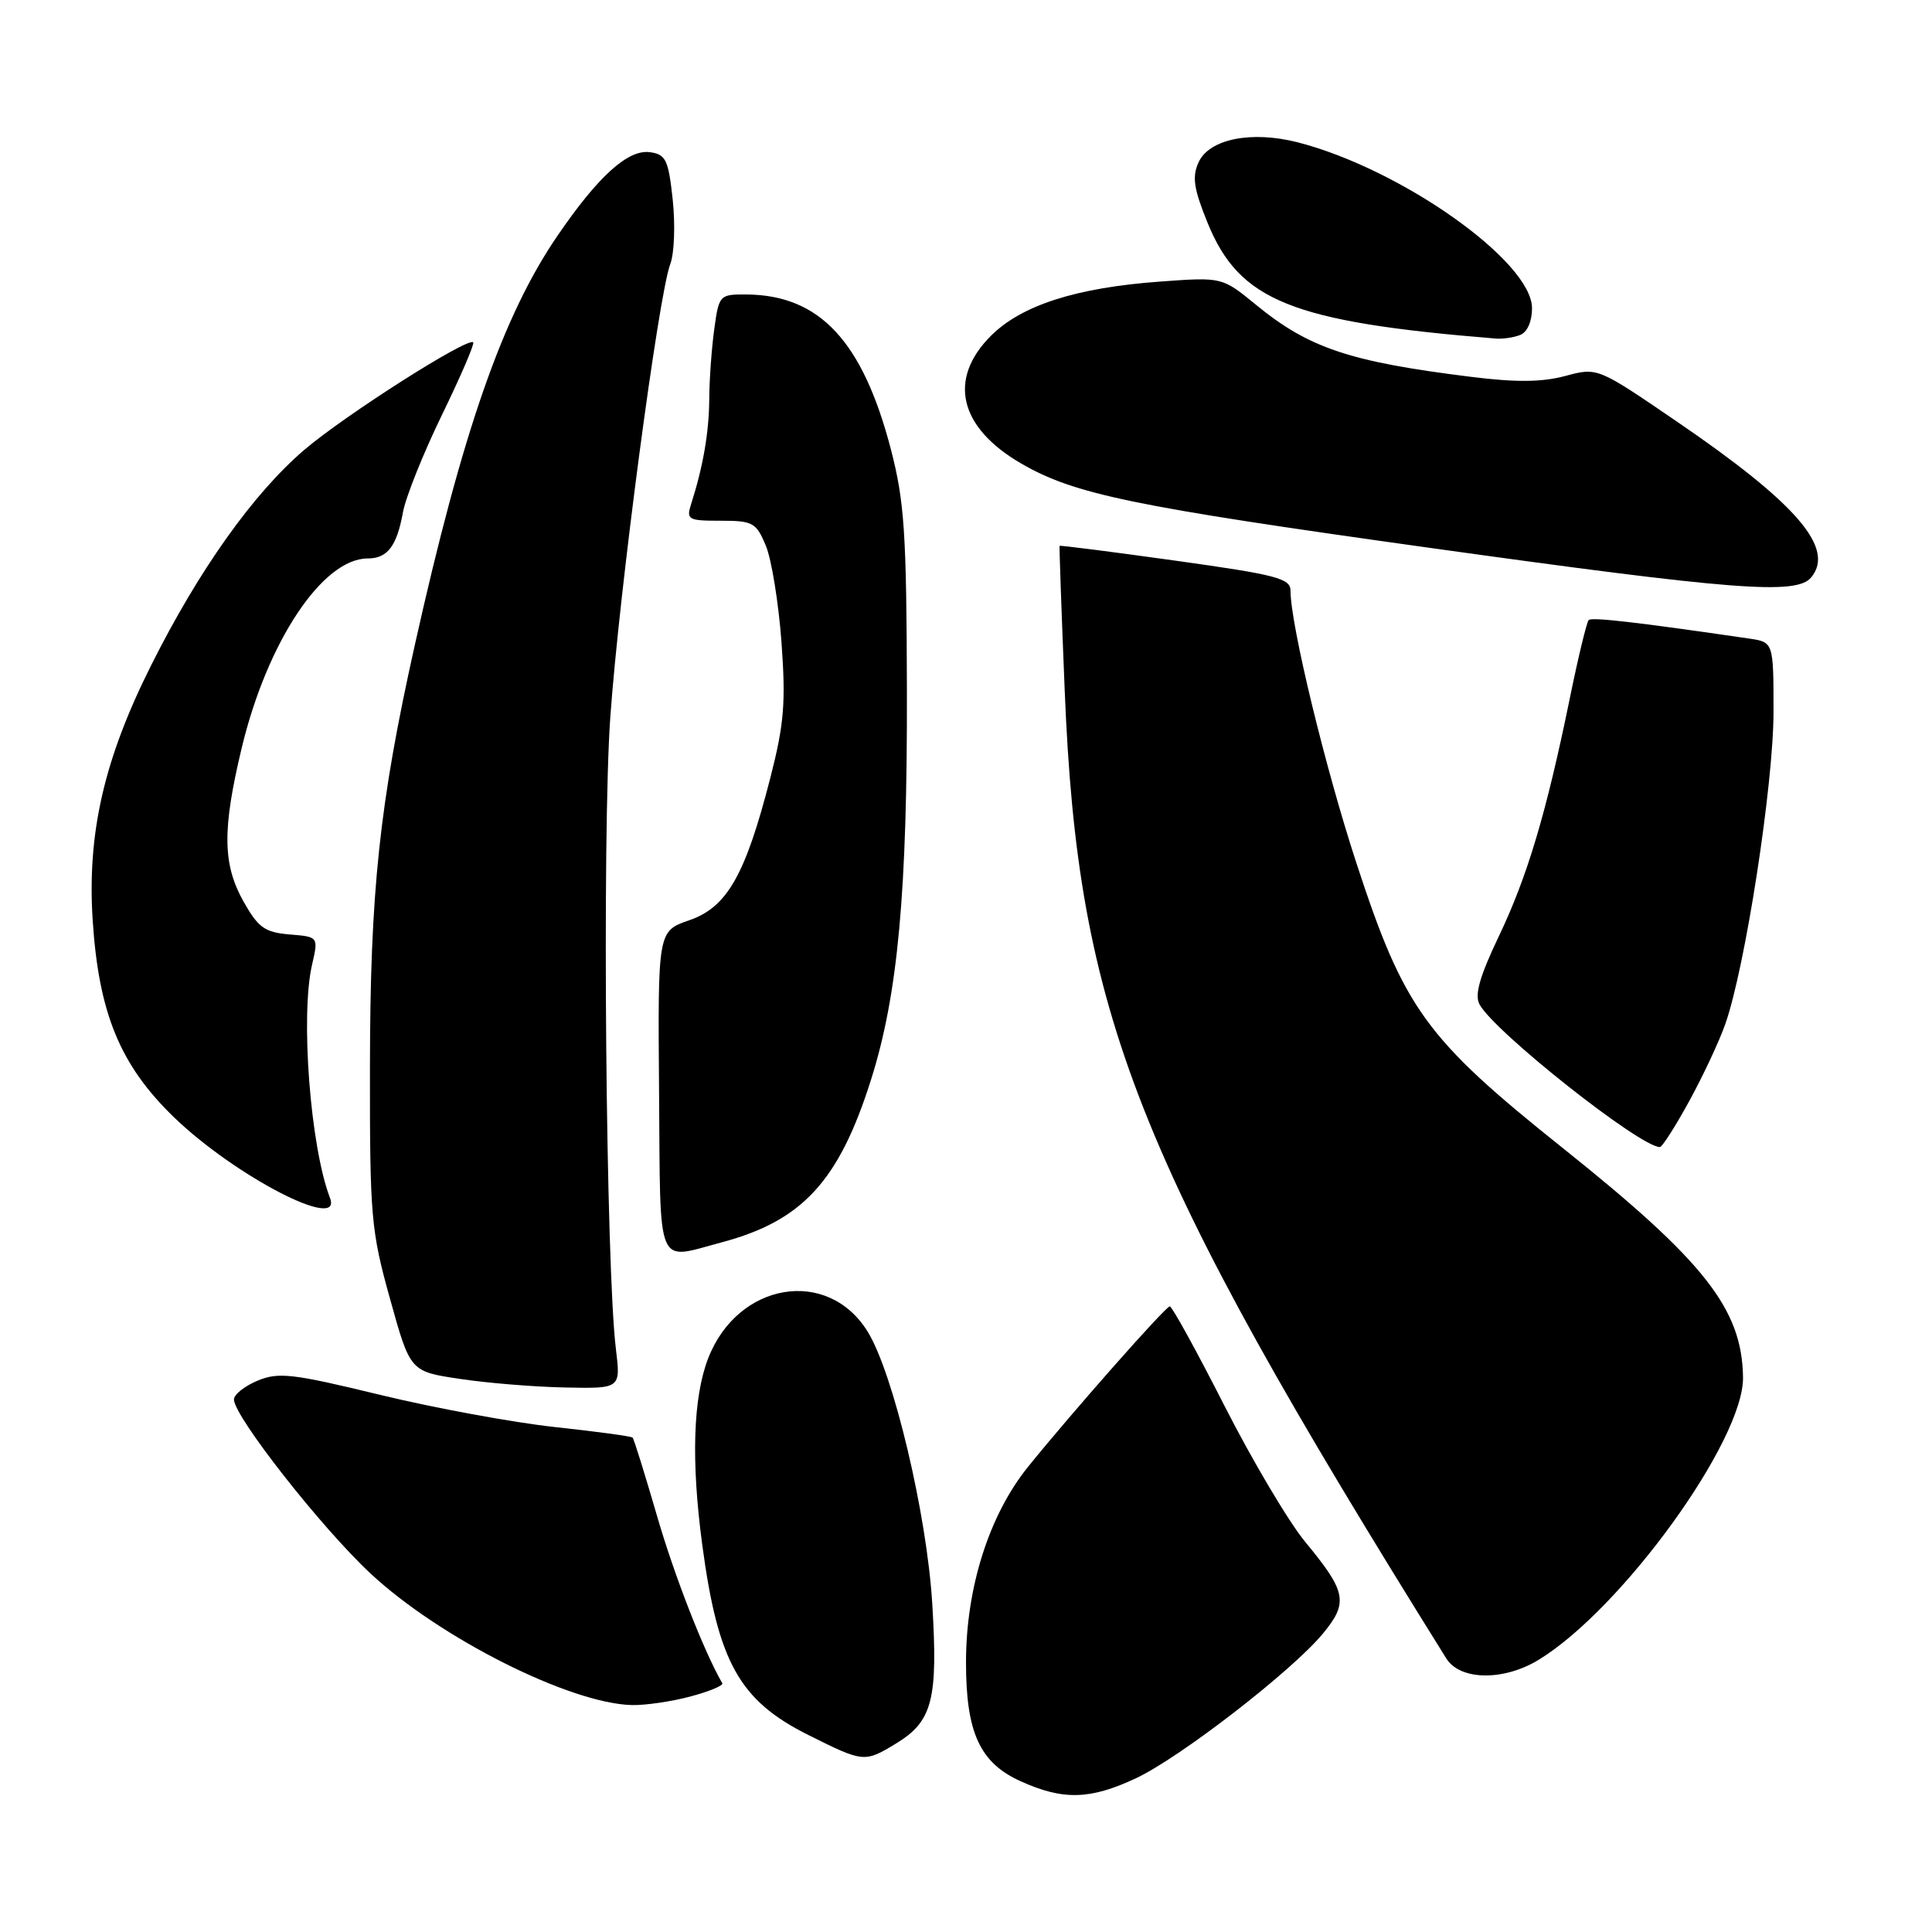 <?xml version="1.0" encoding="UTF-8" standalone="no"?>
<!DOCTYPE svg PUBLIC "-//W3C//DTD SVG 1.1//EN" "http://www.w3.org/Graphics/SVG/1.1/DTD/svg11.dtd" >
<svg xmlns="http://www.w3.org/2000/svg" xmlns:xlink="http://www.w3.org/1999/xlink" version="1.1" viewBox="0 0 256 256">
 <g >
 <path fill="currentColor"
d=" M 150.50 235.64 C 156.37 232.89 171.23 221.39 175.30 216.45 C 178.69 212.34 178.42 210.93 172.95 204.31 C 170.78 201.69 165.96 193.57 162.25 186.28 C 158.54 178.99 155.28 173.06 155.00 173.10 C 154.38 173.18 142.04 187.16 136.23 194.35 C 131.06 200.75 128.00 210.39 128.00 220.28 C 128.00 229.57 129.83 233.57 135.21 236.01 C 140.85 238.57 144.43 238.48 150.50 235.64 Z  M 118.77 231.00 C 123.56 228.08 124.30 225.18 123.53 212.51 C 122.81 200.62 118.38 181.97 114.97 176.45 C 109.67 167.87 97.71 169.90 93.82 180.03 C 91.83 185.22 91.57 193.63 93.05 204.68 C 95.13 220.25 97.97 225.33 107.10 229.89 C 114.44 233.56 114.55 233.57 118.77 231.00 Z  M 91.50 224.79 C 93.99 224.12 95.88 223.34 95.71 223.04 C 93.29 218.87 89.34 208.76 87.04 200.80 C 85.44 195.31 84.00 190.66 83.82 190.49 C 83.64 190.31 79.00 189.68 73.50 189.09 C 68.00 188.49 57.60 186.58 50.39 184.83 C 38.77 182.01 36.92 181.79 34.14 182.94 C 32.41 183.66 31.00 184.78 31.00 185.44 C 31.00 187.67 42.60 202.45 49.11 208.51 C 58.29 217.06 75.55 225.74 83.74 225.93 C 85.52 225.97 89.01 225.46 91.50 224.79 Z  M 203.87 219.94 C 214.91 213.21 231.08 190.86 230.96 182.50 C 230.83 173.44 225.86 167.12 207.06 152.11 C 188.86 137.57 186.06 133.70 179.73 114.36 C 175.57 101.64 171.00 82.74 171.00 78.27 C 171.00 76.64 169.15 76.16 155.75 74.29 C 147.37 73.12 140.46 72.24 140.40 72.33 C 140.35 72.42 140.65 81.05 141.08 91.50 C 142.82 134.40 150.42 153.66 191.64 219.75 C 193.47 222.68 199.22 222.77 203.87 219.94 Z  M 81.61 178.75 C 80.28 167.92 79.77 110.41 80.87 95.00 C 82.06 78.30 87.25 39.10 88.82 34.97 C 89.35 33.58 89.49 29.76 89.14 26.47 C 88.57 21.18 88.23 20.46 86.14 20.17 C 83.23 19.75 79.27 23.33 73.84 31.28 C 66.62 41.84 61.27 57.19 54.96 85.49 C 50.27 106.52 49.04 118.09 49.02 141.49 C 49.00 161.21 49.16 163.06 51.68 172.10 C 54.35 181.73 54.35 181.73 60.93 182.71 C 64.54 183.26 70.82 183.77 74.88 183.85 C 82.25 184.00 82.25 184.00 81.61 178.75 Z  M 95.65 164.61 C 106.34 161.76 111.18 156.48 115.42 143.05 C 118.98 131.80 120.23 118.20 120.17 91.50 C 120.12 70.62 119.84 66.47 118.06 59.59 C 114.32 45.21 108.61 39.08 98.89 39.02 C 95.34 39.00 95.26 39.09 94.64 43.64 C 94.29 46.19 93.99 50.35 93.98 52.89 C 93.95 57.28 93.17 61.81 91.59 66.75 C 90.91 68.86 91.15 69.00 95.48 69.00 C 99.76 69.00 100.20 69.24 101.47 72.29 C 102.23 74.09 103.16 79.85 103.55 85.07 C 104.13 93.10 103.91 95.90 102.08 103.04 C 98.77 115.95 96.35 120.21 91.33 121.94 C 87.16 123.38 87.16 123.38 87.33 144.69 C 87.52 168.61 86.83 166.95 95.65 164.61 Z  M 43.72 158.72 C 41.12 151.94 39.79 134.59 41.35 127.82 C 42.20 124.13 42.20 124.13 38.37 123.82 C 35.09 123.54 34.23 122.93 32.29 119.50 C 29.49 114.53 29.43 109.95 32.03 99.10 C 35.40 85.04 42.74 74.00 48.72 74.00 C 51.34 74.00 52.58 72.37 53.39 67.89 C 53.75 65.90 56.07 60.10 58.55 55.00 C 61.03 49.90 62.90 45.57 62.70 45.36 C 61.98 44.65 45.72 55.00 40.33 59.60 C 33.56 65.39 26.36 75.51 20.02 88.17 C 13.78 100.61 11.54 110.41 12.28 121.92 C 13.08 134.28 15.92 141.15 23.07 148.06 C 31.18 155.88 45.47 163.26 43.72 158.72 Z  M 223.80 145.96 C 225.62 142.65 227.78 138.05 228.60 135.72 C 231.25 128.23 235.00 103.95 235.00 94.32 C 235.00 85.09 235.00 85.09 231.75 84.61 C 216.97 82.45 210.92 81.75 210.51 82.16 C 210.25 82.42 209.11 87.11 208.00 92.57 C 204.89 107.75 202.38 116.17 198.58 124.11 C 196.07 129.37 195.37 131.83 196.04 133.08 C 197.99 136.71 217.37 152.04 219.95 151.99 C 220.25 151.98 221.99 149.27 223.80 145.96 Z  M 239.99 76.51 C 243.20 72.64 238.07 66.69 222.08 55.78 C 211.67 48.67 211.67 48.67 207.40 49.82 C 204.29 50.65 200.85 50.68 194.81 49.92 C 178.82 47.93 173.41 46.11 166.43 40.39 C 161.94 36.71 161.94 36.71 153.72 37.31 C 142.59 38.12 135.35 40.45 131.30 44.50 C 125.56 50.24 127.08 56.64 135.30 61.41 C 142.35 65.50 150.04 67.09 189.00 72.53 C 229.84 78.23 238.04 78.87 239.99 76.51 Z  M 201.42 44.39 C 202.37 44.03 203.00 42.60 203.00 40.84 C 203.00 34.65 185.68 22.39 171.96 18.86 C 165.82 17.29 160.23 18.41 158.82 21.50 C 157.94 23.43 158.17 25.00 160.00 29.50 C 164.21 39.87 171.13 42.66 198.17 44.86 C 199.09 44.94 200.55 44.73 201.42 44.39 Z "/>
</g>
</svg>